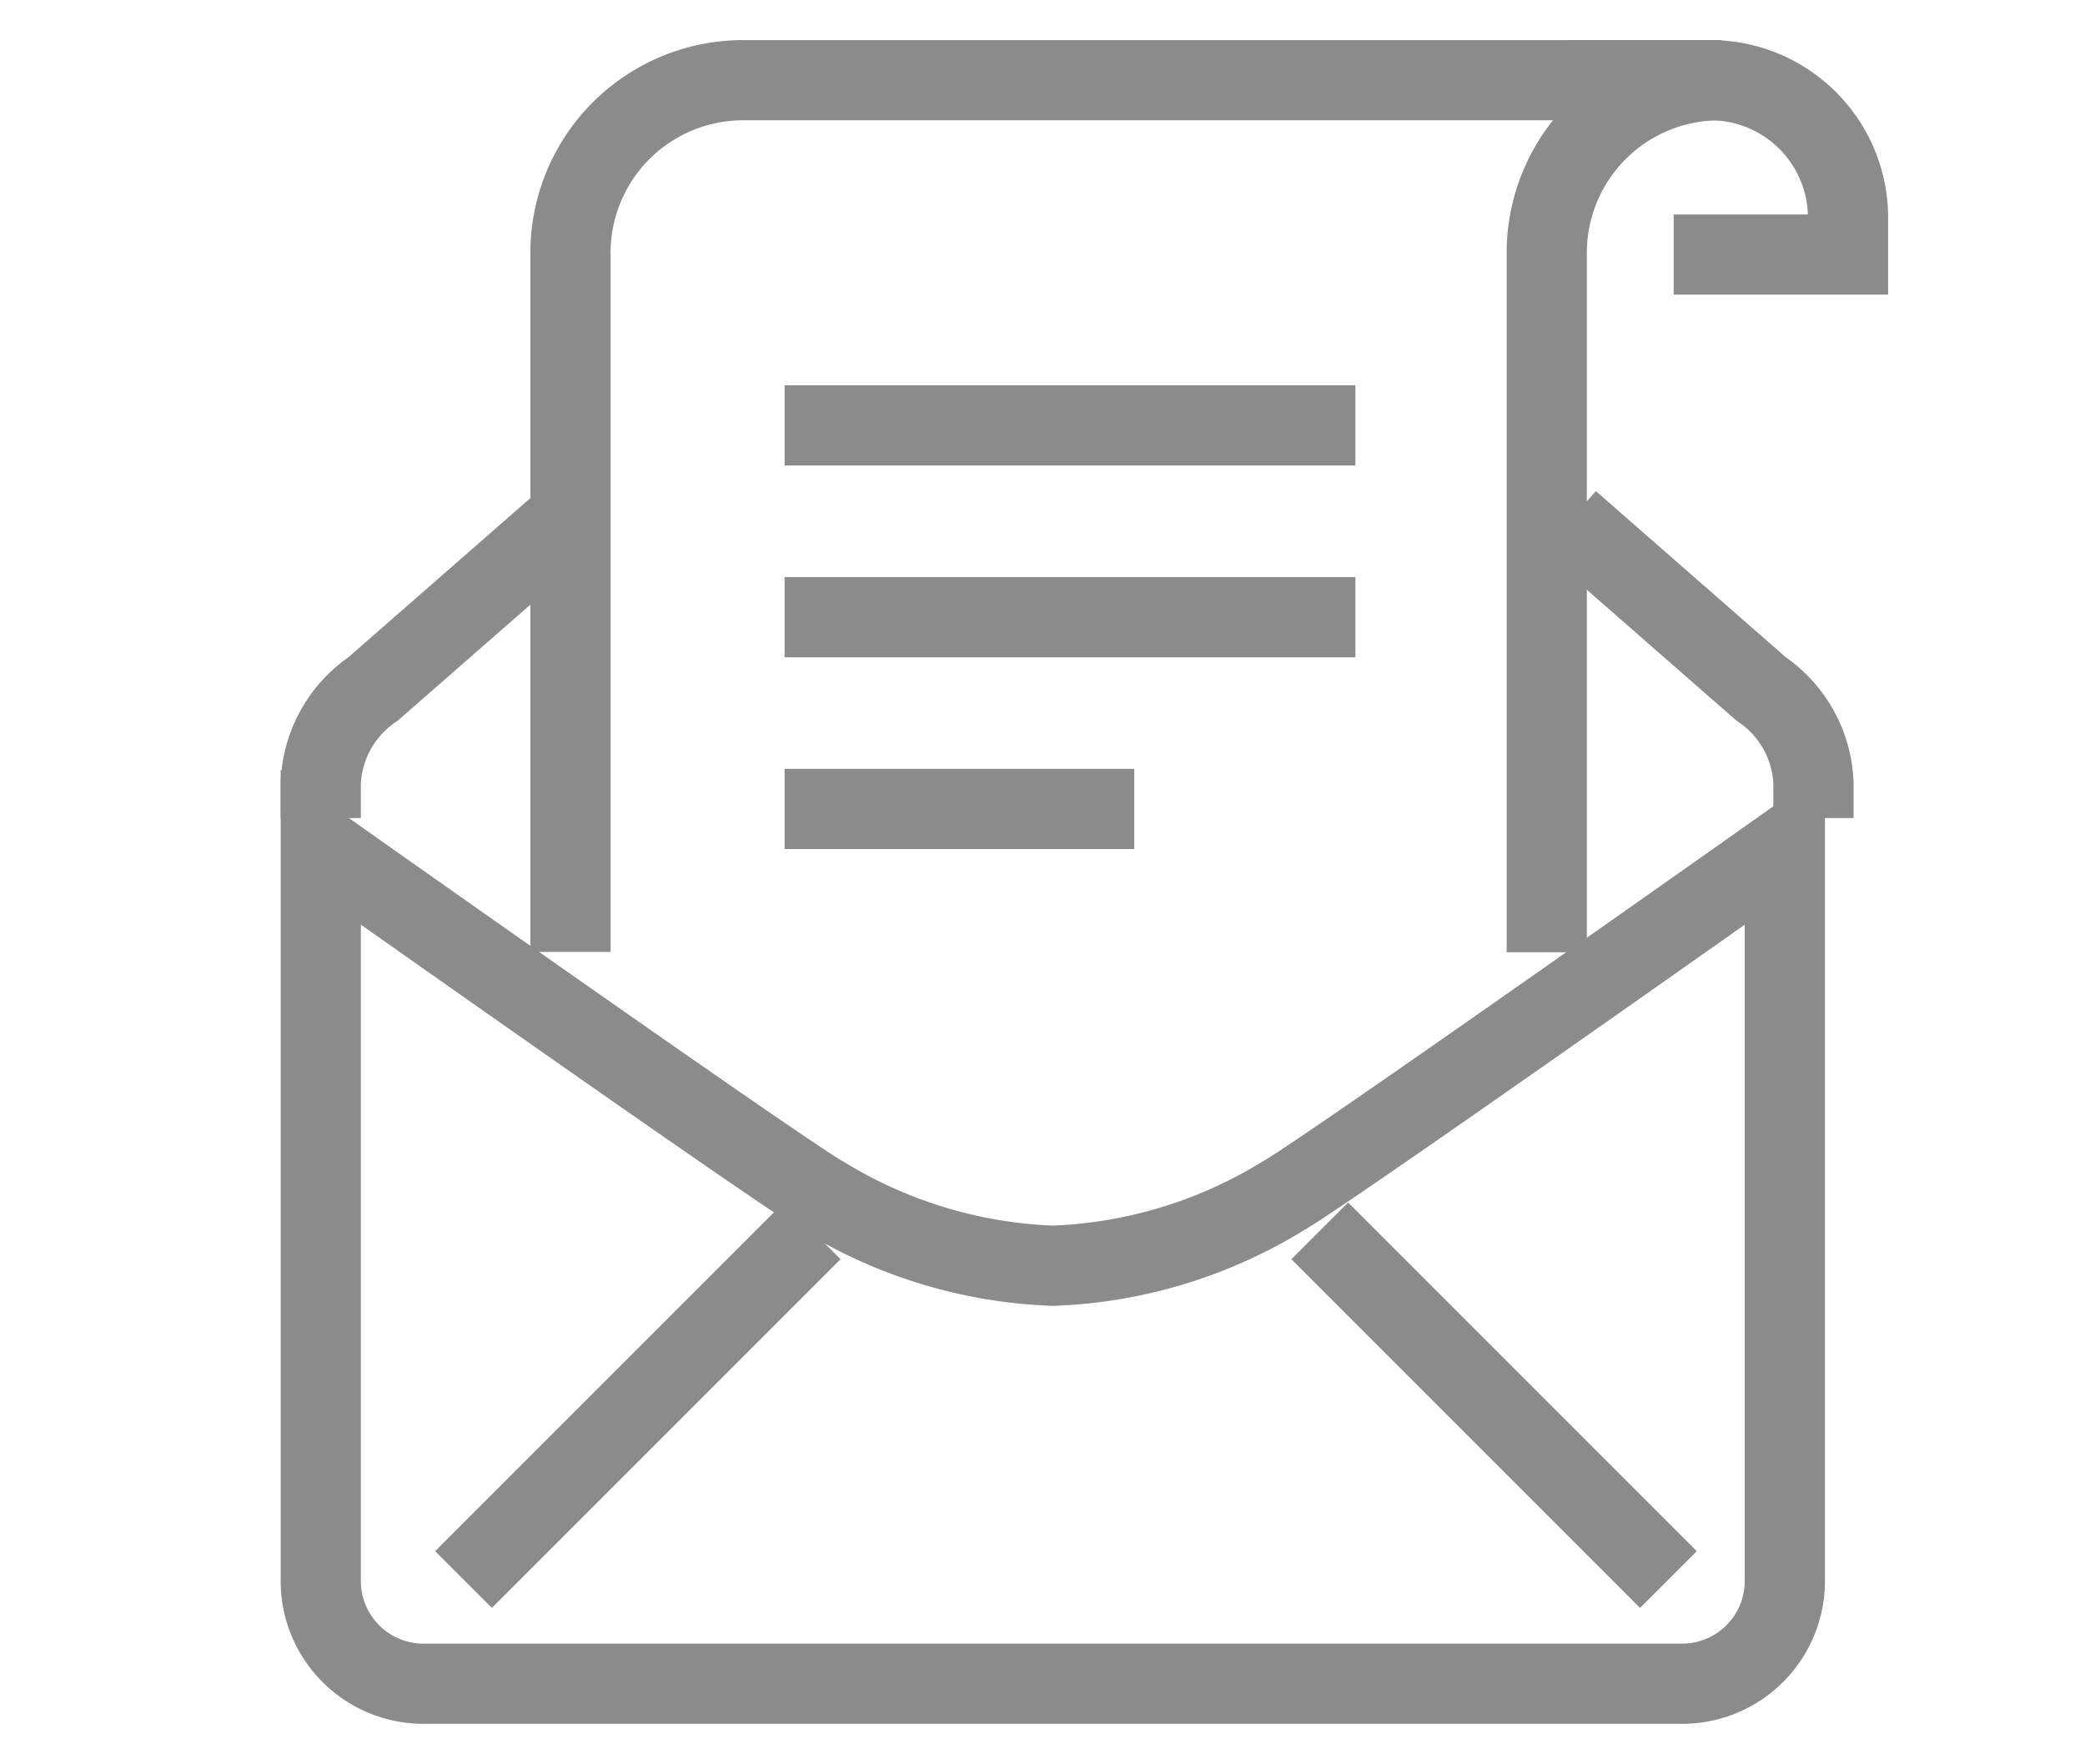 <svg xmlns="http://www.w3.org/2000/svg" viewBox="14181 435 26 22">
  <defs>
    <style>
      .cls-1, .cls-2 {
        fill: none;
      }

      .cls-2 {
        stroke: #8b8b8b;
        stroke-miterlimit: 10;
      }
    </style>
  </defs>
  <g id="Group_1232" data-name="Group 1232" transform="translate(13654 -6)">
    <g id="Group_1231" data-name="Group 1231">
      <rect id="Rectangle_694" data-name="Rectangle 694" class="cls-1" width="26" height="22" transform="translate(527 441)"/>
    </g>
    <g id="Symbol_11_6" data-name="Symbol 11 – 6" transform="translate(-205 -24)">
      <g id="Group_656" data-name="Group 656" transform="translate(736 466)">
        <path id="Path_171" data-name="Path 171" class="cls-2" d="M13,25.348a5.884,5.884,0,0,1-2.87.87,5.884,5.884,0,0,1-2.87-.87C6.783,25.087,1,21,1,21v9.13a1.281,1.281,0,0,0,1.3,1.3H17.957a1.281,1.281,0,0,0,1.3-1.3V21S13.478,25.087,13,25.348Z" transform="translate(-1 -11.435)"/>
        <line id="Line_131" data-name="Line 131" class="cls-2" x2="4.348" y2="4.348" transform="translate(12.457 14.348)"/>
        <line id="Line_132" data-name="Line 132" class="cls-2" x1="4.348" y2="4.348" transform="translate(1.78 14.348)"/>
        <path id="Path_172" data-name="Path 172" class="cls-2" d="M39.043,16.2v-.435a1.489,1.489,0,0,0-.652-1.174L36,12.5" transform="translate(-20.429 -7)"/>
        <path id="Path_173" data-name="Path 173" class="cls-2" d="M1,16.2v-.435a1.489,1.489,0,0,1,.652-1.174L4.043,12.5" transform="translate(-1 -7)"/>
        <path id="Path_174" data-name="Path 174" class="cls-2" d="M37.3,3.174h2.174V2.739A1.717,1.717,0,0,0,37.739,1H36" transform="translate(-20.429 -1)"/>
        <path id="Path_175" data-name="Path 175" class="cls-2" d="M8,11.87v-8.7A2.153,2.153,0,0,1,10.174,1H22.348a2.153,2.153,0,0,0-2.174,2.174v8.7" transform="translate(-4.886 -1)"/>
        <line id="Line_133" data-name="Line 133" class="cls-2" x2="7.118" transform="translate(5.784 4.304)"/>
        <line id="Line_134" data-name="Line 134" class="cls-2" x2="7.118" transform="translate(5.784 6.696)"/>
        <line id="Line_135" data-name="Line 135" class="cls-2" x2="4.36" transform="translate(5.784 9.087)"/>
      </g>
    </g>
  </g>
</svg>
